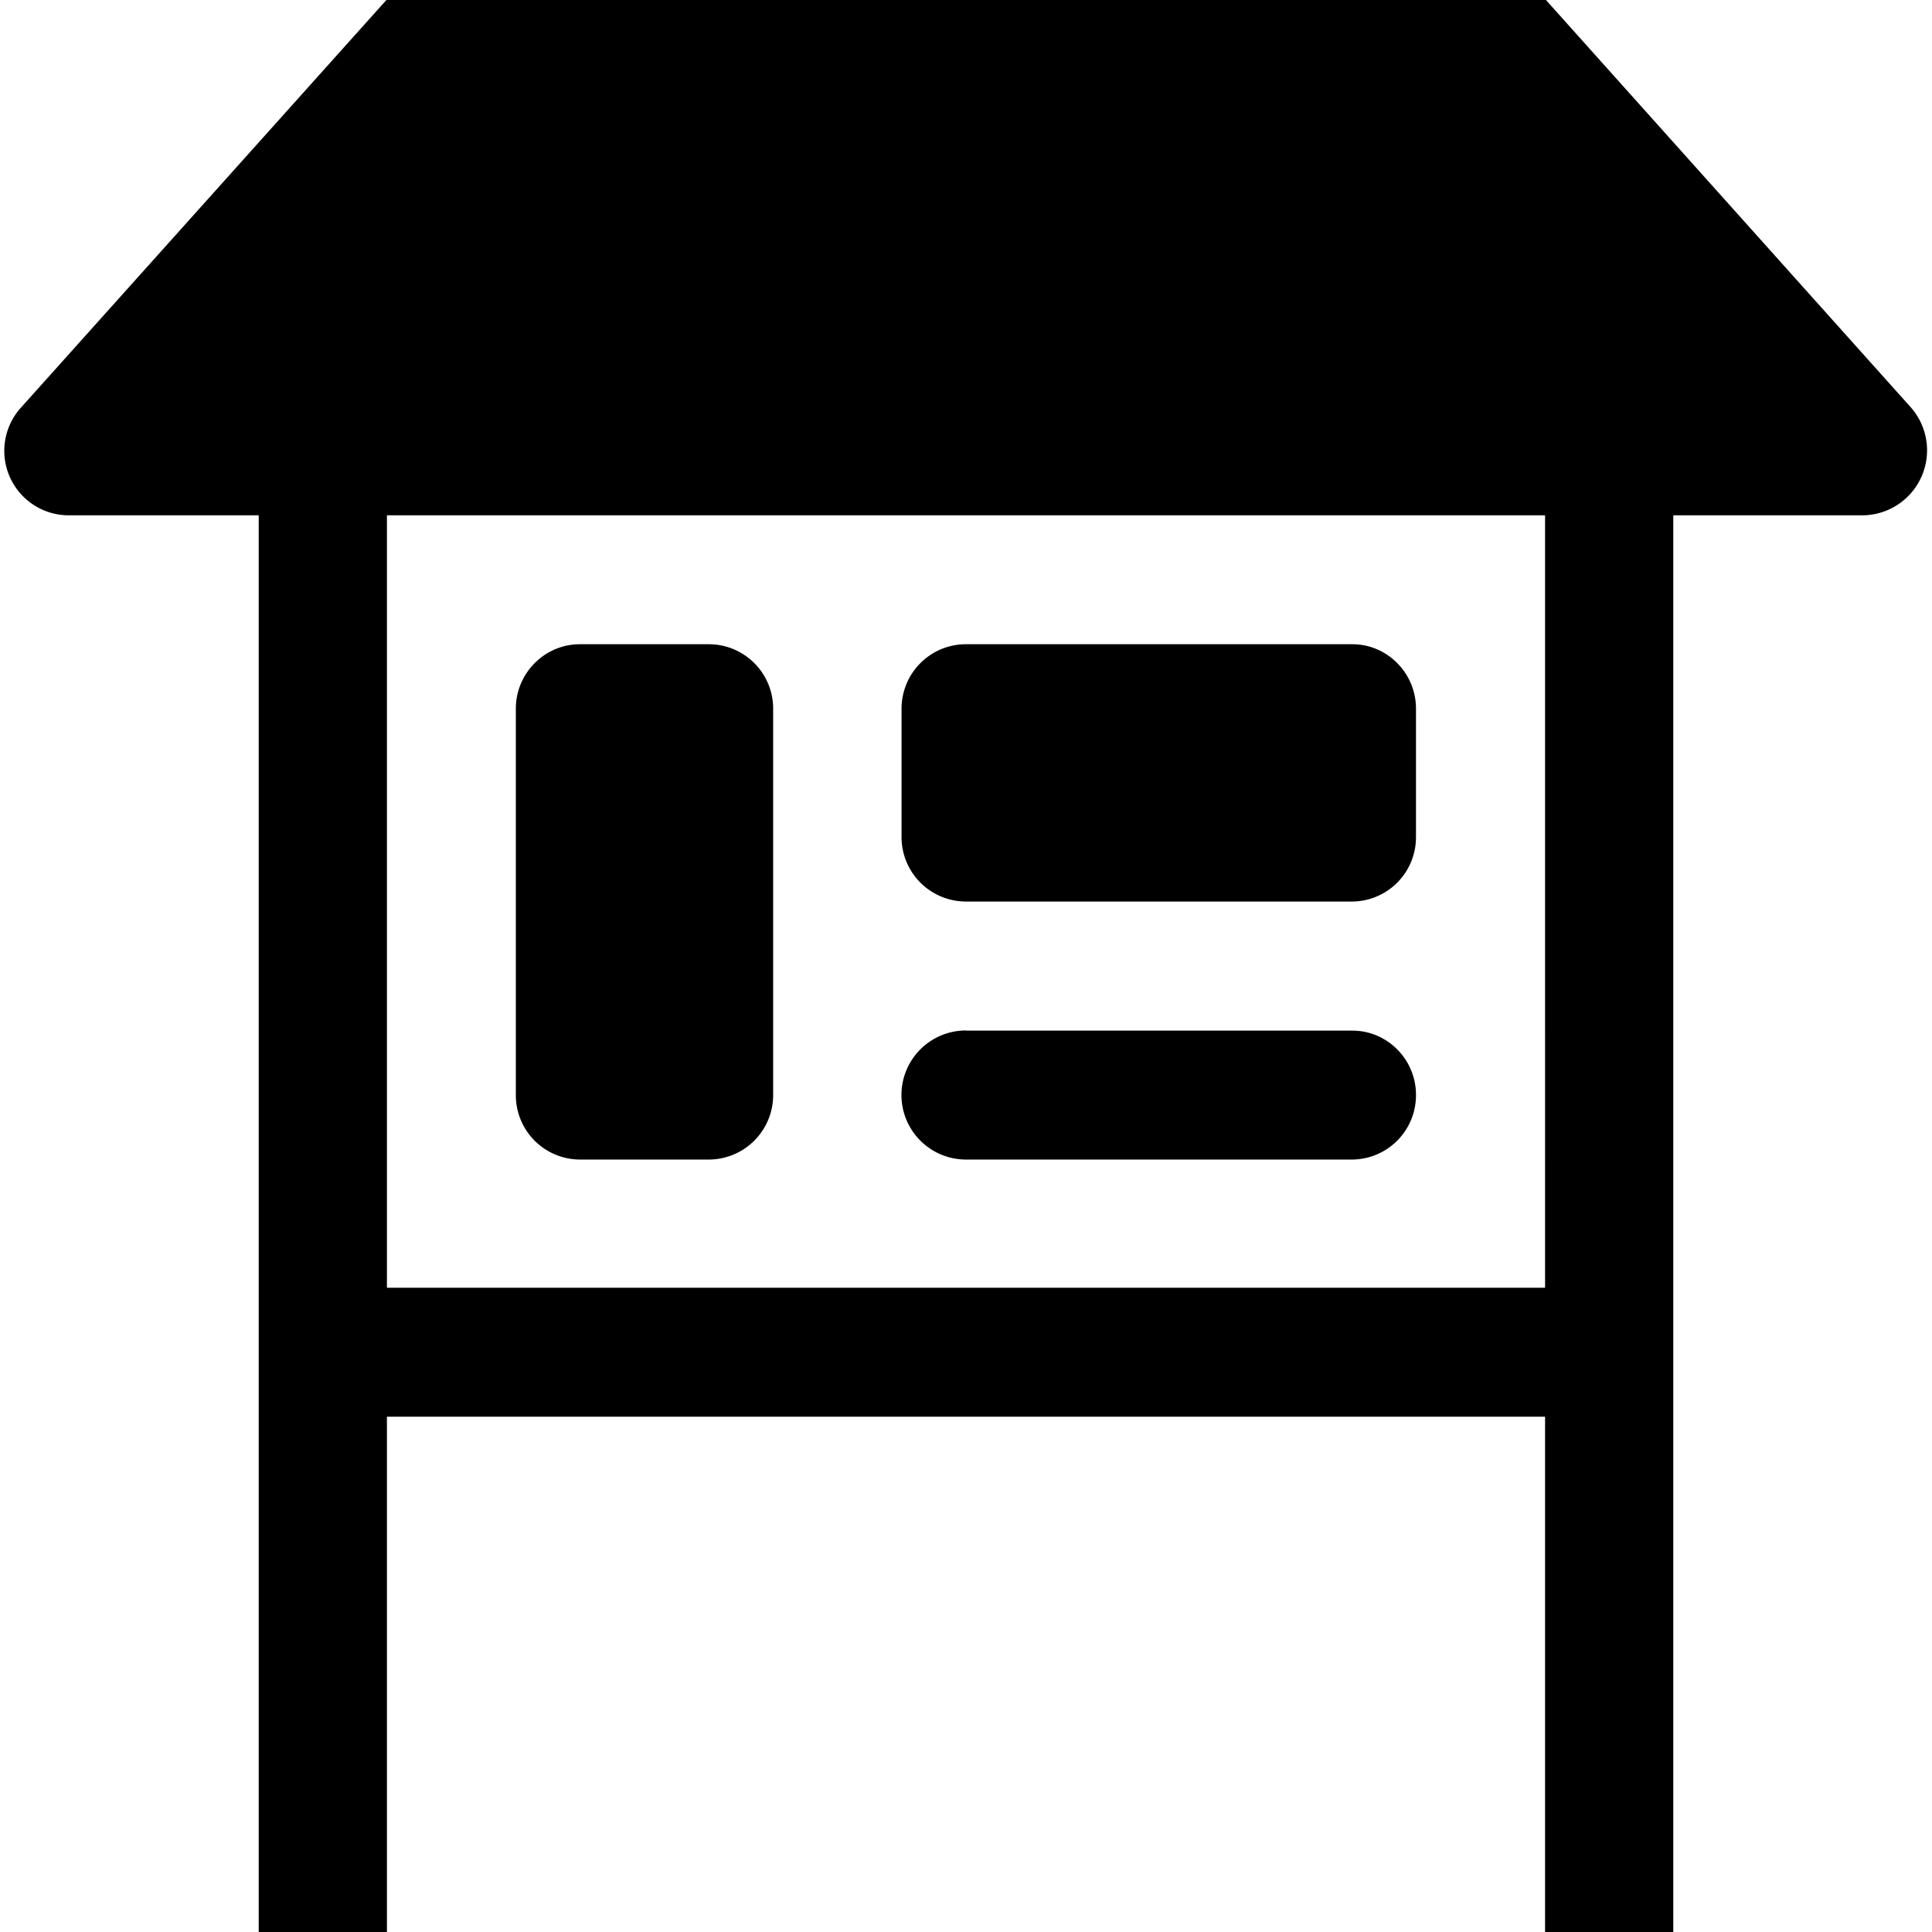<svg xmlns="http://www.w3.org/2000/svg" width="11" height="11"><path style="stroke:none;fill-rule:nonzero;fill:#000;fill-opacity:1" d="M9.527 8.066V11h-.73V8.066H2.203V11h-.73V2.934H.395A.367.367 0 0 1 .12 2.32L2.2 0h6.602l2.078 2.32a.37.37 0 0 1-.274.614H9.527zM2.203 2.934v4.398h6.594V2.934zm1.098.734h.734c.203 0 .367.164.367.367v2.2a.367.367 0 0 1-.367.367h-.734a.366.366 0 0 1-.364-.368V4.035c0-.203.165-.367.364-.367zm2.199 0h2.2c.198 0 .362.164.362.367v.73a.366.366 0 0 1-.363.368H5.5a.367.367 0 0 1-.367-.367v-.73c0-.204.164-.368.367-.368zm0 2.2h2.2c.198 0 .362.163.362.366a.366.366 0 0 1-.363.368H5.5a.367.367 0 1 1 0-.735zm0 0"/></svg>